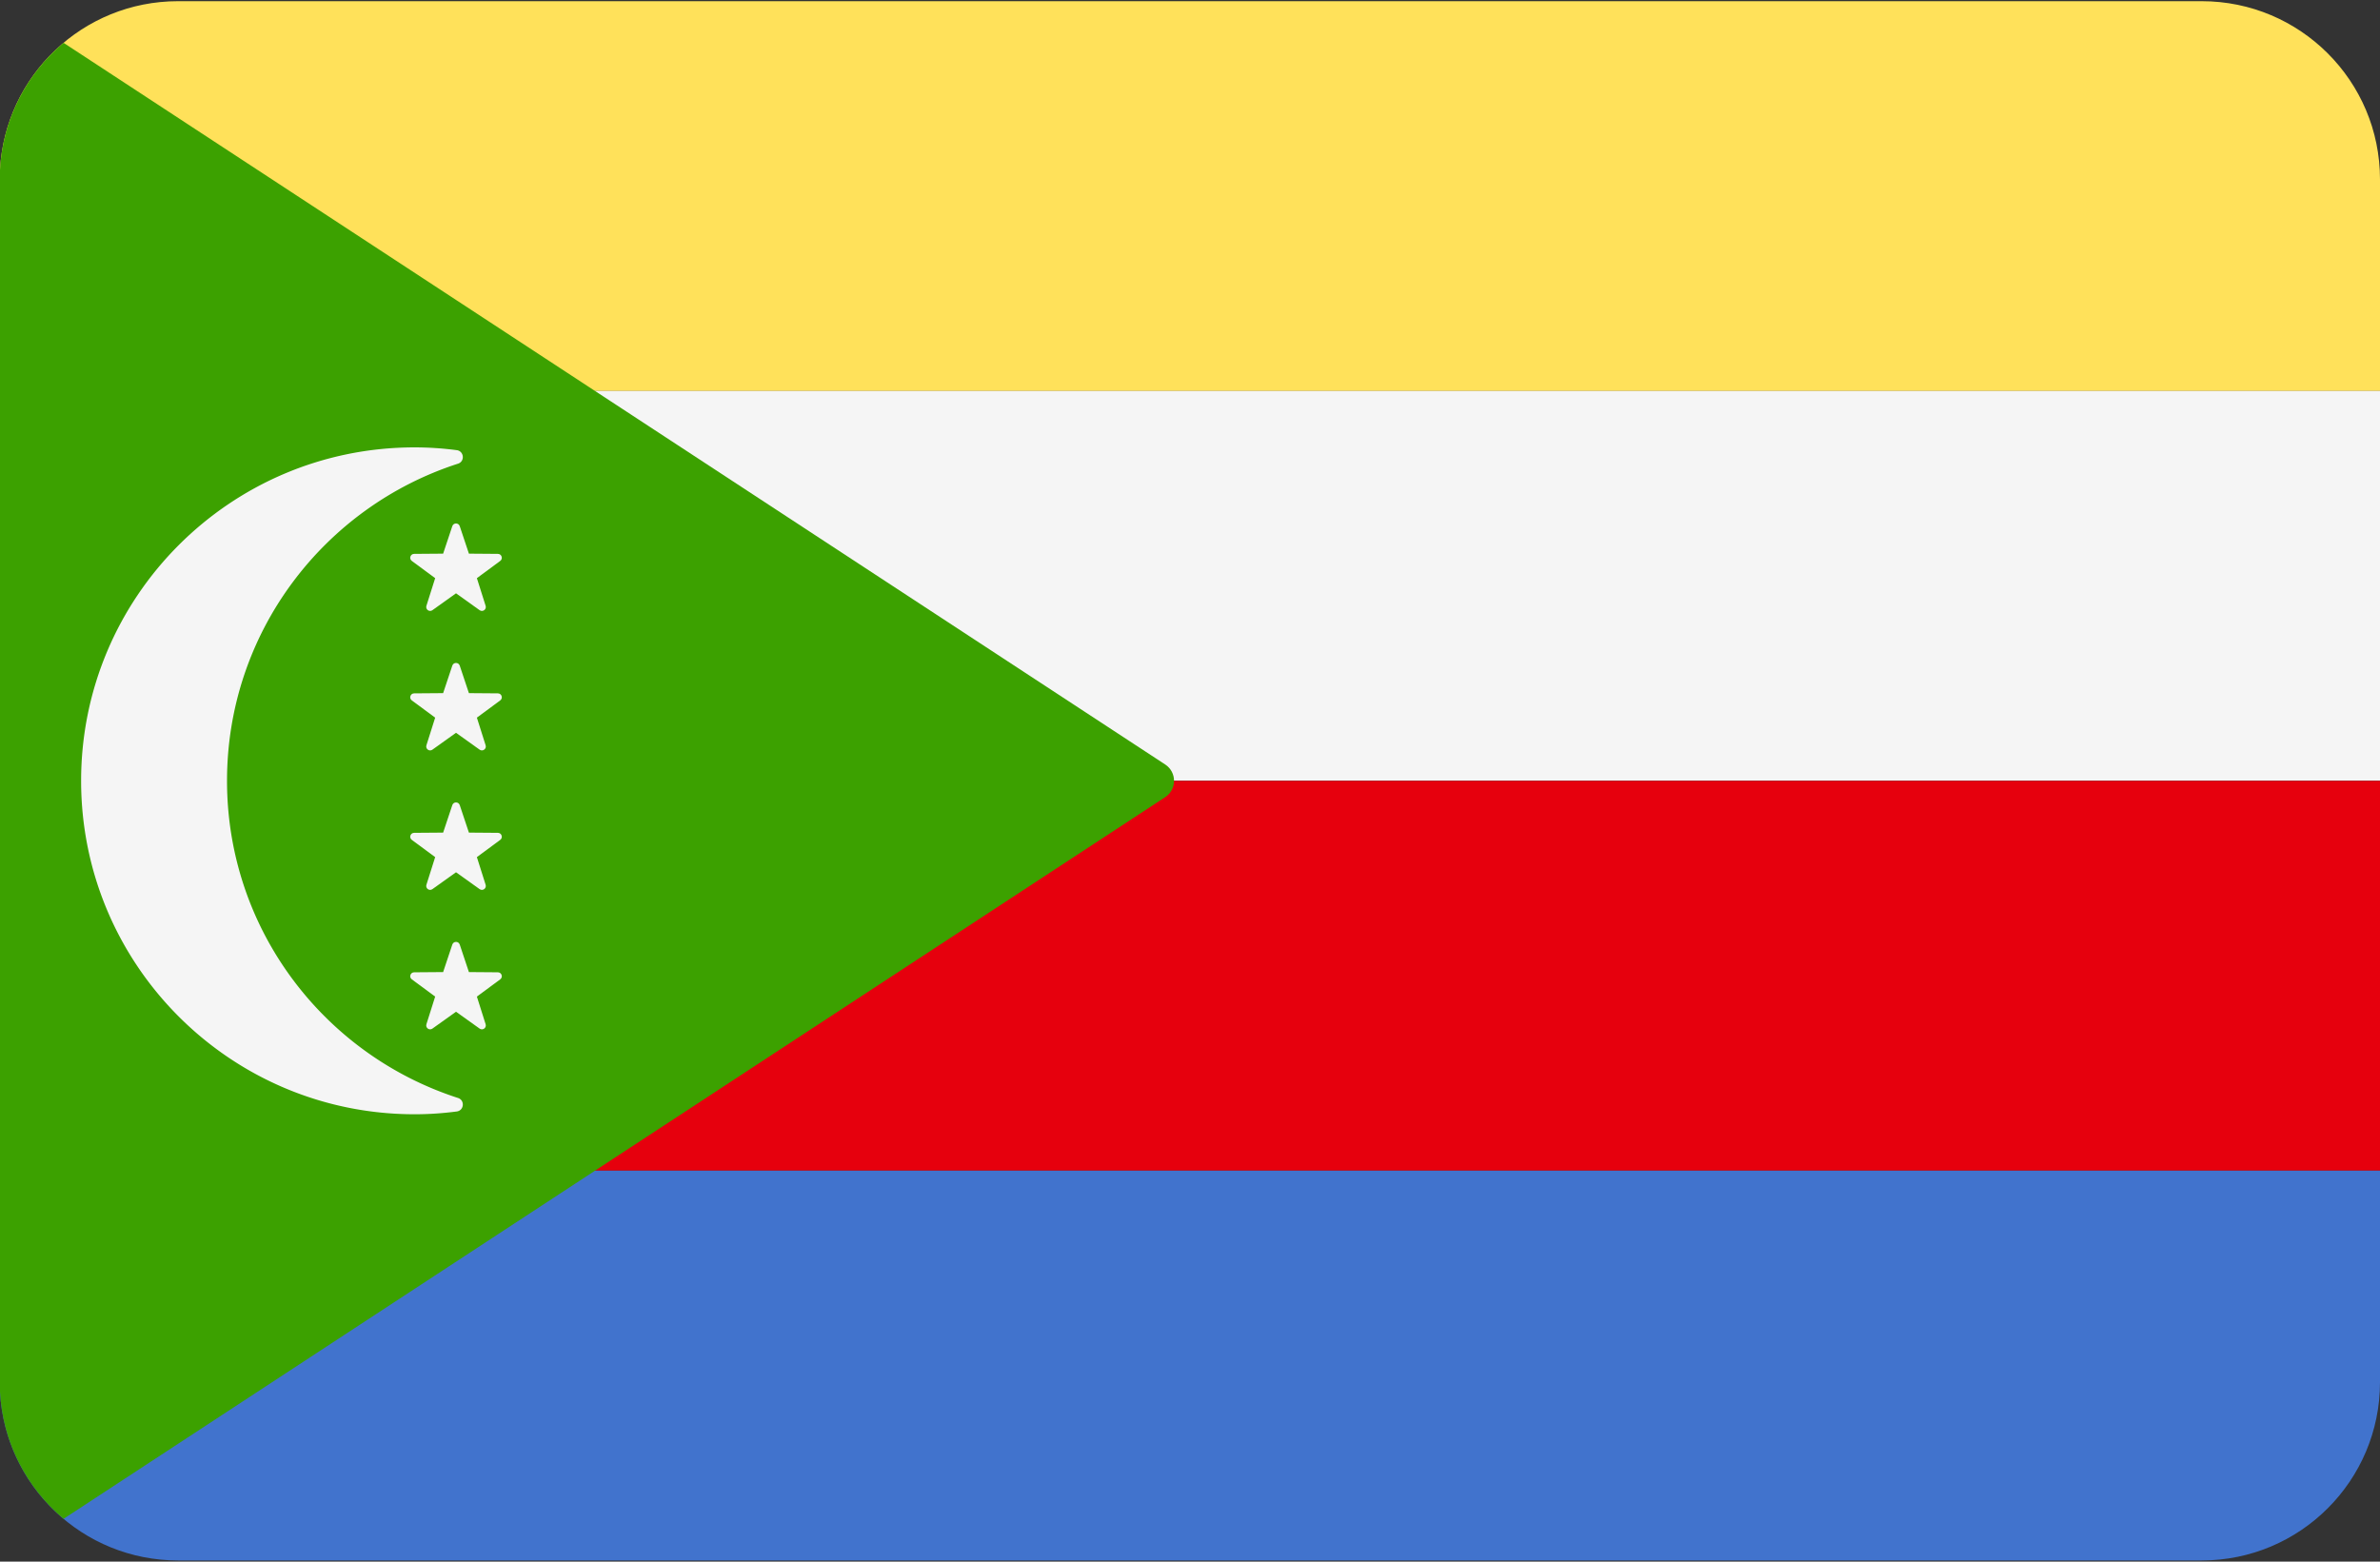 <svg width="512" height="336" xmlns="http://www.w3.org/2000/svg"><rect width="100%" height="100%" fill="#333333" stroke="none"/><g fill="none" fill-rule="evenodd"><path d="M473.651.257H38.292C17.807.257 1.077 16.317 0 36.534v47.595h512V38.607c0-21.18-17.169-38.35-38.349-38.35z" fill="#FFE15A"/><path fill="#F5F5F5" d="M0 84.119h512v83.87H0z"/><path fill="#E6000D" d="M0 167.999h512v83.87H0z"/><path d="M0 299.466c1.077 20.215 17.807 36.277 38.292 36.277h435.359c21.18 0 38.349-17.169 38.349-38.349v-45.522H0v47.594z" fill="#4173CD"/><path d="M250.668 164.486L13.669 9.213C5.775 15.833.584 25.57 0 36.534v262.933c.584 10.964 5.775 20.701 13.669 27.321l236.999-155.275c2.53-1.659 2.53-5.368 0-7.027z" fill="#3CA100"/><g fill="#F5F5F5"><path d="M48.839 168c0-31.923 20.867-58.934 49.695-68.237 1.515-.489 1.304-2.702-.275-2.908a69.859 69.859 0 0 0-9.065-.598c-39.623 0-71.743 32.121-71.743 71.743 0 39.622 32.121 71.743 71.743 71.743 3.075 0 6.097-.21 9.065-.598 1.579-.207 1.79-2.419.275-2.908-28.828-9.303-49.695-36.314-49.695-68.237z"/><path d="M98.901 113.202l1.975 5.922 6.242.049c.808.007 1.143 1.037.493 1.517l-5.021 3.708 1.883 5.952c.244.77-.633 1.408-1.291.938l-5.079-3.63-5.079 3.63c-.658.47-1.535-.168-1.291-.938l1.883-5.952-5.021-3.708c-.65-.48-.315-1.512.493-1.517l6.242-.049 1.975-5.922c.255-.767 1.34-.767 1.596 0zM98.901 143.212l1.975 5.922 6.242.049c.808.007 1.143 1.037.493 1.517l-5.021 3.708 1.883 5.952c.244.77-.633 1.408-1.291.938l-5.079-3.63-5.079 3.63c-.658.47-1.535-.168-1.291-.938l1.883-5.952-5.021-3.708c-.65-.48-.315-1.512.493-1.517l6.242-.049 1.975-5.922c.255-.767 1.34-.767 1.596 0zM98.901 173.221l1.975 5.922 6.242.049c.808.007 1.143 1.037.493 1.517l-5.021 3.708 1.883 5.952c.244.77-.633 1.408-1.291.938l-5.079-3.63-5.079 3.63c-.658.47-1.535-.168-1.291-.938l1.883-5.952-5.021-3.708c-.65-.48-.315-1.512.493-1.517l6.242-.049 1.975-5.922c.255-.767 1.34-.767 1.596 0zM98.901 203.229l1.975 5.922 6.242.049c.808.007 1.143 1.037.493 1.517l-5.021 3.708 1.883 5.952c.244.77-.633 1.408-1.291.938l-5.079-3.63-5.079 3.63c-.658.47-1.535-.168-1.291-.938l1.883-5.952-5.021-3.708c-.65-.48-.315-1.512.493-1.517l6.242-.049 1.975-5.922c.255-.765 1.34-.765 1.596 0z"/></g></g></svg>